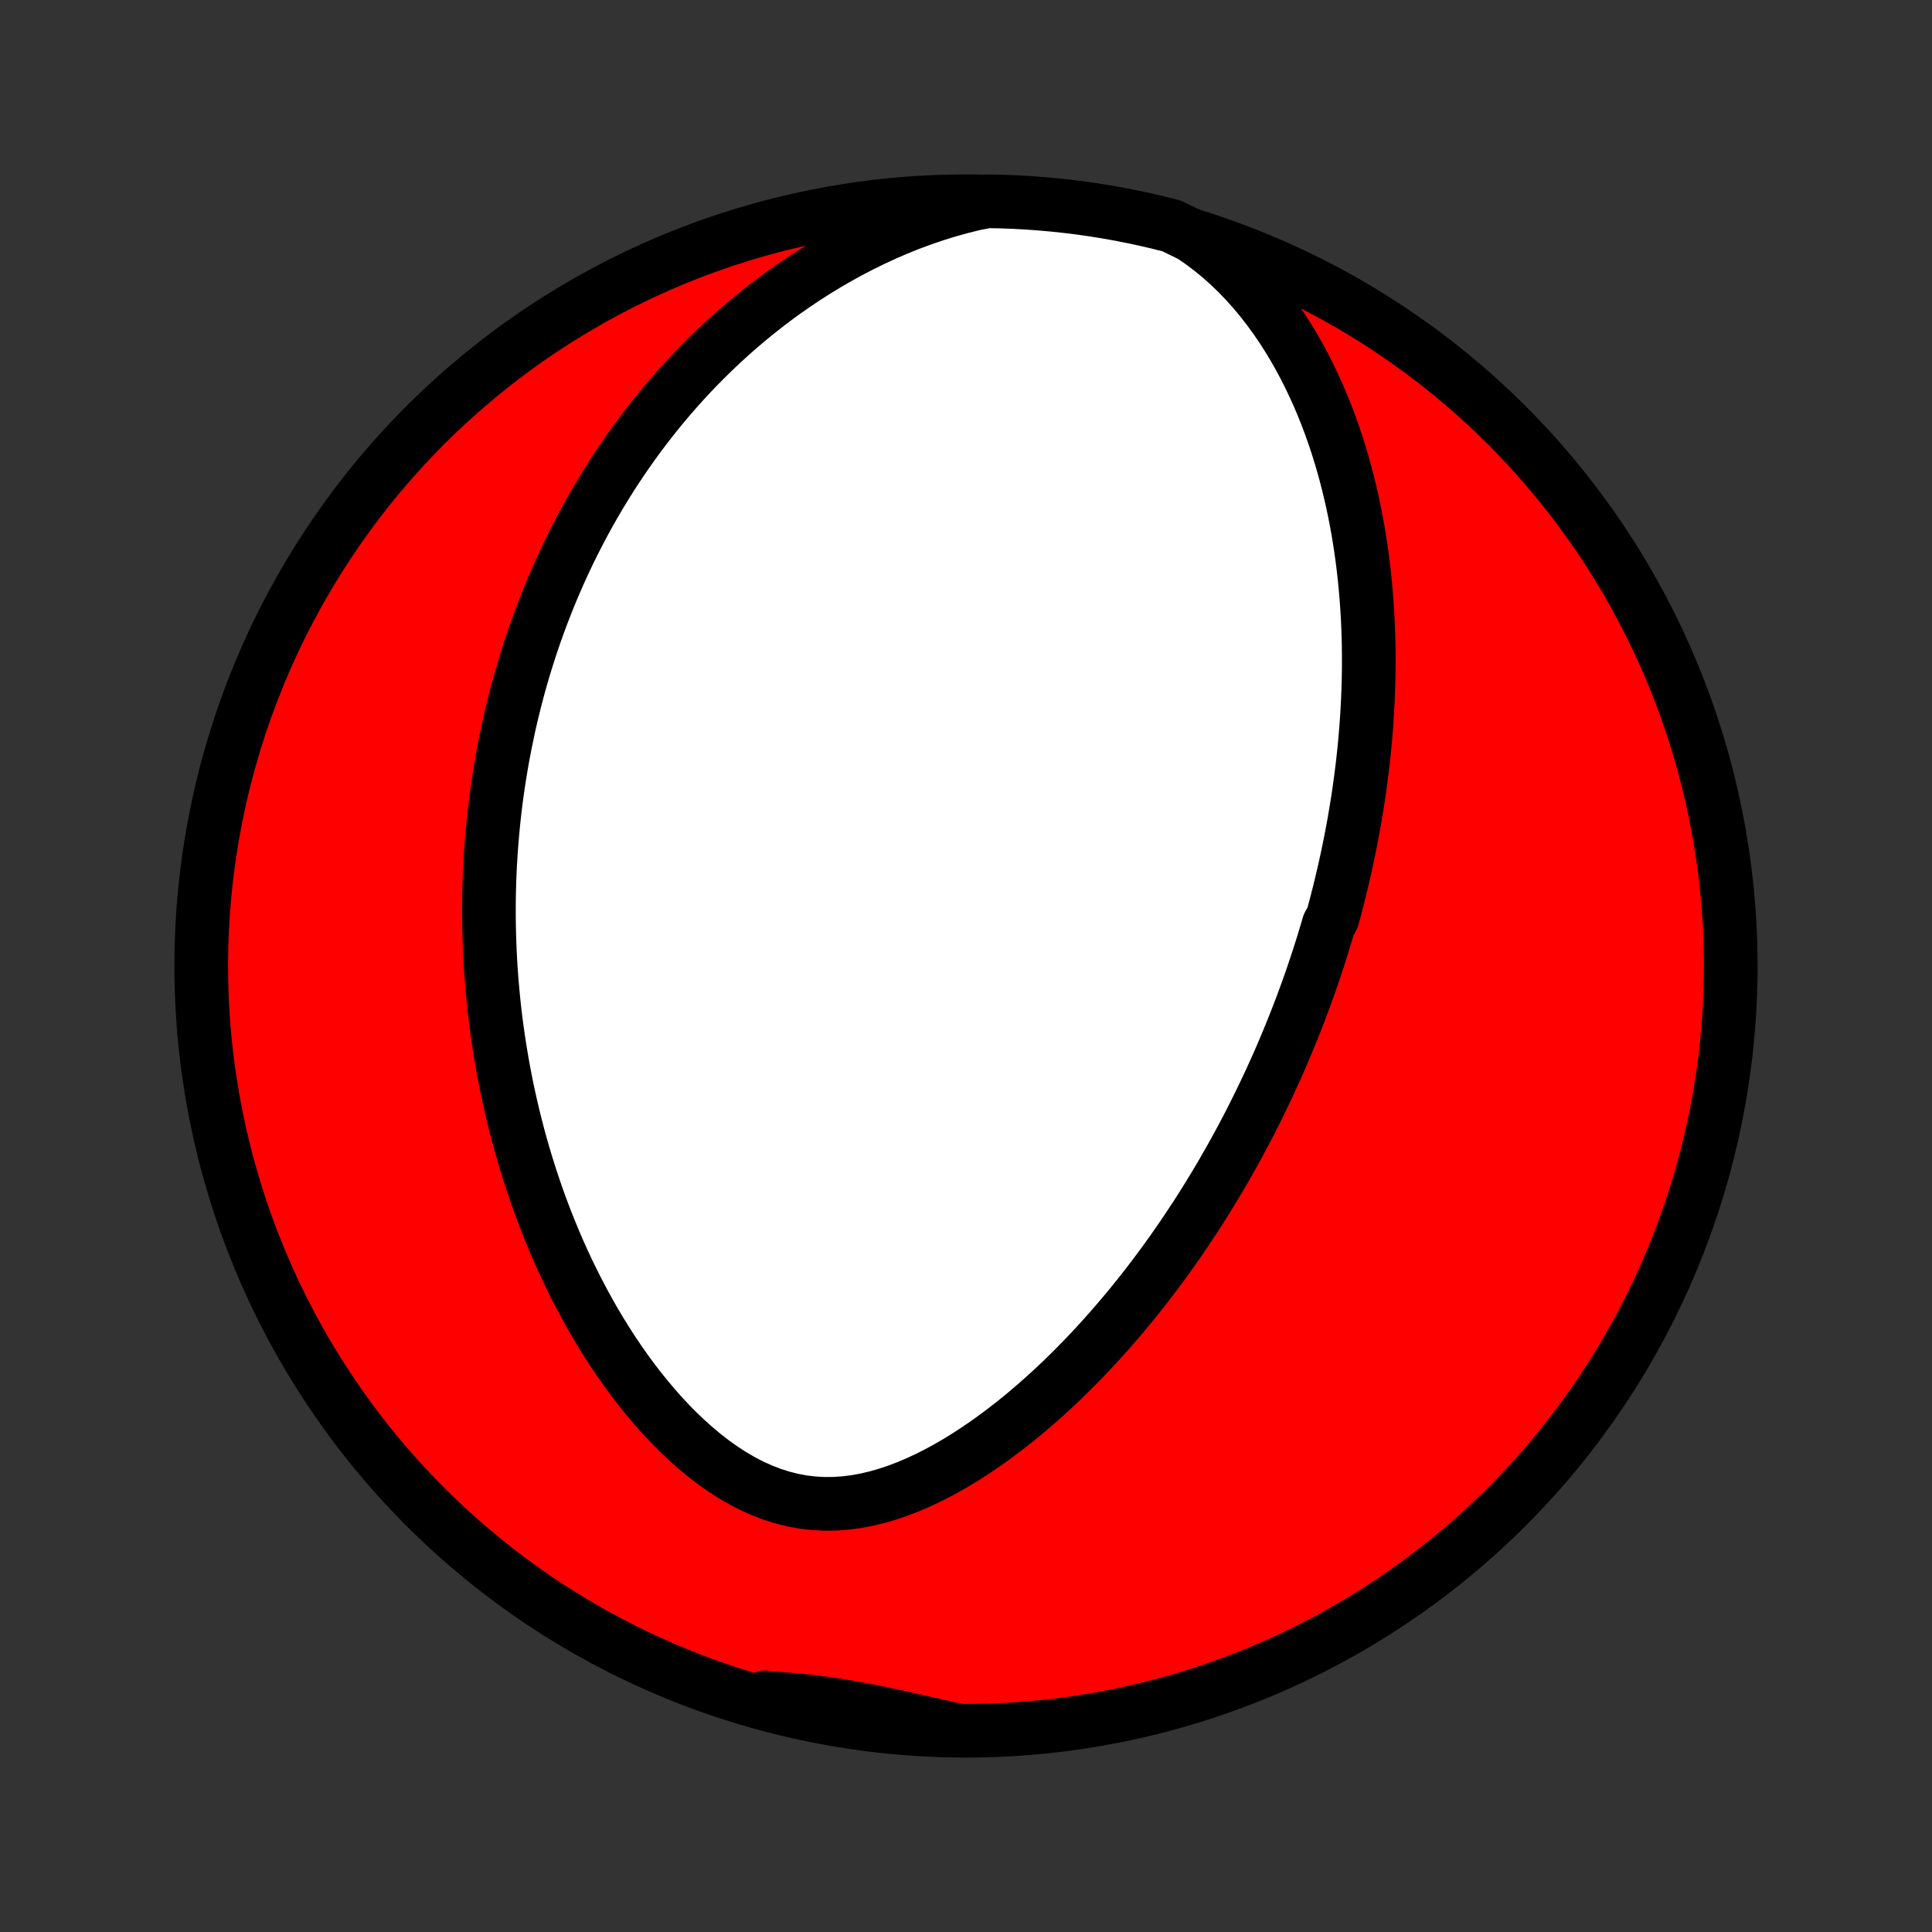 <?xml version="1.0" encoding="utf-8" standalone="no"?>
<!DOCTYPE svg PUBLIC "-//W3C//DTD SVG 1.1//EN"
  "http://www.w3.org/Graphics/SVG/1.1/DTD/svg11.dtd">
<!-- Created with matplotlib (http://matplotlib.org/) -->
<svg height="72pt" version="1.1" viewBox="0 0 72 72" width="72pt" xmlns="http://www.w3.org/2000/svg" xmlns:xlink="http://www.w3.org/1999/xlink">
 <rect x="0" y="0" width="72" height="72" fill="#333333" stroke="none"/>
 <defs>
  <style type="text/css">
*{stroke-linecap:butt;stroke-linejoin:round;}
  </style>
 </defs>
 <g id="figure_1">
  <g id="patch_1">
   <path d="
M0 72
L72 72
L72 0
L0 0
z
" style="fill:none;"/>
  </g>
  <g id="axes_1">
   <g id="PatchCollection_1">
    <defs>
     <path d="
M36 -7.5
C43.558 -7.5 50.808 -10.503 56.153 -15.848
C61.497 -21.192 64.5 -28.442 64.5 -36
C64.5 -43.558 61.497 -50.808 56.153 -56.153
C50.808 -61.497 43.558 -64.5 36 -64.5
C28.442 -64.5 21.192 -61.497 15.848 -56.153
C10.503 -50.808 7.5 -43.558 7.5 -36
C7.5 -28.442 10.503 -21.192 15.848 -15.848
C21.192 -10.503 28.442 -7.5 36 -7.5
z
" id="C0_0_a811fe30f3"/>
     <path d="
M44.395 -63.224
L44.775 -62.964
L45.139 -62.69
L45.488 -62.403
L45.823 -62.103
L46.142 -61.794
L46.447 -61.475
L46.739 -61.147
L47.016 -60.813
L47.281 -60.472
L47.532 -60.126
L47.772 -59.776
L47.999 -59.421
L48.215 -59.064
L48.419 -58.704
L48.614 -58.343
L48.797 -57.979
L48.971 -57.615
L49.135 -57.25
L49.29 -56.886
L49.436 -56.521
L49.573 -56.157
L49.702 -55.793
L49.824 -55.431
L49.937 -55.07
L50.044 -54.71
L50.143 -54.352
L50.235 -53.996
L50.321 -53.642
L50.401 -53.29
L50.475 -52.94
L50.543 -52.592
L50.606 -52.247
L50.663 -51.904
L50.715 -51.563
L50.763 -51.225
L50.805 -50.89
L50.843 -50.557
L50.877 -50.227
L50.906 -49.9
L50.932 -49.575
L50.954 -49.253
L50.972 -48.933
L50.986 -48.616
L50.997 -48.301
L51.005 -47.989
L51.009 -47.68
L51.01 -47.373
L51.009 -47.069
L51.004 -46.766
L50.997 -46.467
L50.987 -46.169
L50.974 -45.874
L50.959 -45.581
L50.942 -45.29
L50.922 -45.001
L50.9 -44.715
L50.876 -44.43
L50.849 -44.147
L50.82 -43.866
L50.79 -43.587
L50.757 -43.31
L50.722 -43.035
L50.685 -42.761
L50.647 -42.489
L50.607 -42.218
L50.564 -41.949
L50.52 -41.681
L50.475 -41.414
L50.427 -41.149
L50.378 -40.885
L50.327 -40.622
L50.274 -40.361
L50.22 -40.1
L50.164 -39.84
L50.107 -39.582
L50.047 -39.324
L49.986 -39.067
L49.924 -38.811
L49.86 -38.555
L49.794 -38.3
L49.727 -38.046
L49.658 -37.792
L49.515 -37.539
L49.441 -37.286
L49.365 -37.034
L49.288 -36.782
L49.209 -36.53
L49.128 -36.278
L49.045 -36.026
L48.961 -35.775
L48.875 -35.523
L48.787 -35.272
L48.697 -35.02
L48.605 -34.769
L48.512 -34.517
L48.416 -34.265
L48.318 -34.013
L48.219 -33.76
L48.117 -33.508
L48.013 -33.254
L47.907 -33.001
L47.799 -32.746
L47.689 -32.491
L47.576 -32.236
L47.461 -31.98
L47.343 -31.723
L47.224 -31.466
L47.101 -31.208
L46.976 -30.949
L46.848 -30.689
L46.718 -30.429
L46.585 -30.167
L46.449 -29.905
L46.31 -29.642
L46.168 -29.377
L46.023 -29.112
L45.875 -28.846
L45.723 -28.579
L45.569 -28.31
L45.411 -28.041
L45.249 -27.771
L45.084 -27.499
L44.915 -27.227
L44.743 -26.953
L44.567 -26.679
L44.386 -26.404
L44.202 -26.127
L44.014 -25.85
L43.821 -25.572
L43.624 -25.292
L43.423 -25.012
L43.217 -24.732
L43.007 -24.451
L42.792 -24.169
L42.572 -23.887
L42.347 -23.604
L42.117 -23.321
L41.882 -23.038
L41.642 -22.755
L41.397 -22.472
L41.146 -22.19
L40.89 -21.908
L40.629 -21.627
L40.361 -21.347
L40.089 -21.068
L39.81 -20.791
L39.526 -20.515
L39.236 -20.242
L38.94 -19.971
L38.638 -19.703
L38.33 -19.439
L38.017 -19.178
L37.697 -18.922
L37.372 -18.671
L37.041 -18.425
L36.705 -18.185
L36.362 -17.952
L36.014 -17.726
L35.661 -17.509
L35.303 -17.301
L34.939 -17.104
L34.571 -16.918
L34.198 -16.744
L33.821 -16.584
L33.44 -16.439
L33.055 -16.31
L32.667 -16.199
L32.277 -16.107
L31.885 -16.035
L31.492 -15.986
L31.098 -15.959
L30.703 -15.956
L30.31 -15.978
L29.919 -16.025
L29.53 -16.097
L29.144 -16.195
L28.762 -16.317
L28.385 -16.463
L28.012 -16.631
L27.646 -16.821
L27.286 -17.031
L26.933 -17.26
L26.586 -17.506
L26.247 -17.767
L25.916 -18.043
L25.593 -18.331
L25.277 -18.631
L24.97 -18.941
L24.671 -19.261
L24.381 -19.588
L24.099 -19.924
L23.825 -20.265
L23.559 -20.612
L23.302 -20.964
L23.053 -21.32
L22.812 -21.679
L22.579 -22.041
L22.354 -22.406
L22.137 -22.772
L21.928 -23.14
L21.726 -23.509
L21.532 -23.879
L21.345 -24.249
L21.165 -24.619
L20.992 -24.988
L20.826 -25.357
L20.667 -25.726
L20.514 -26.093
L20.368 -26.459
L20.228 -26.824
L20.094 -27.187
L19.966 -27.549
L19.844 -27.909
L19.727 -28.267
L19.616 -28.623
L19.51 -28.977
L19.409 -29.329
L19.313 -29.679
L19.222 -30.027
L19.136 -30.373
L19.055 -30.716
L18.978 -31.057
L18.905 -31.395
L18.837 -31.732
L18.773 -32.066
L18.713 -32.398
L18.657 -32.727
L18.604 -33.055
L18.556 -33.38
L18.511 -33.703
L18.469 -34.023
L18.431 -34.342
L18.397 -34.659
L18.366 -34.973
L18.338 -35.285
L18.313 -35.596
L18.291 -35.904
L18.272 -36.211
L18.257 -36.516
L18.244 -36.819
L18.234 -37.12
L18.227 -37.42
L18.222 -37.718
L18.221 -38.014
L18.221 -38.309
L18.225 -38.602
L18.231 -38.894
L18.24 -39.185
L18.251 -39.474
L18.265 -39.762
L18.282 -40.049
L18.3 -40.335
L18.322 -40.619
L18.346 -40.903
L18.372 -41.186
L18.4 -41.467
L18.431 -41.748
L18.465 -42.029
L18.501 -42.308
L18.539 -42.587
L18.58 -42.865
L18.623 -43.142
L18.669 -43.419
L18.717 -43.696
L18.768 -43.972
L18.821 -44.248
L18.877 -44.523
L18.935 -44.798
L18.995 -45.073
L19.059 -45.348
L19.125 -45.623
L19.194 -45.898
L19.265 -46.172
L19.339 -46.447
L19.416 -46.722
L19.496 -46.997
L19.579 -47.272
L19.665 -47.547
L19.753 -47.823
L19.845 -48.099
L19.94 -48.375
L20.038 -48.652
L20.14 -48.929
L20.245 -49.206
L20.353 -49.484
L20.465 -49.763
L20.581 -50.042
L20.7 -50.322
L20.823 -50.602
L20.949 -50.883
L21.08 -51.164
L21.215 -51.446
L21.354 -51.729
L21.498 -52.012
L21.645 -52.296
L21.798 -52.581
L21.955 -52.866
L22.117 -53.152
L22.284 -53.439
L22.456 -53.726
L22.633 -54.014
L22.816 -54.302
L23.004 -54.591
L23.198 -54.88
L23.398 -55.17
L23.604 -55.46
L23.816 -55.75
L24.034 -56.041
L24.259 -56.332
L24.491 -56.622
L24.729 -56.913
L24.975 -57.203
L25.227 -57.493
L25.488 -57.782
L25.756 -58.071
L26.031 -58.358
L26.315 -58.645
L26.607 -58.93
L26.907 -59.214
L27.216 -59.496
L27.533 -59.776
L27.859 -60.053
L28.195 -60.328
L28.539 -60.599
L28.892 -60.868
L29.255 -61.132
L29.628 -61.392
L30.009 -61.648
L30.401 -61.898
L30.801 -62.143
L31.212 -62.381
L31.631 -62.613
L32.061 -62.837
L32.499 -63.053
L32.946 -63.261
L33.403 -63.459
L33.867 -63.647
L34.34 -63.823
L34.82 -63.988
L35.307 -64.14
L35.801 -64.278
L36.298 -64.402
L36.795 -64.498
L37.292 -64.489
L37.789 -64.471
L38.285 -64.444
L38.78 -64.408
L39.275 -64.364
L39.768 -64.311
L40.261 -64.25
L40.752 -64.18
L41.242 -64.101
L41.73 -64.014
L42.216 -63.918
L42.701 -63.814
L43.183 -63.701
L43.663 -63.58
z
" id="C0_1_45d6113256"/>
     <path d="
M35.7 -7.513
L35.203 -7.625
L34.708 -7.736
L34.216 -7.847
L33.727 -7.957
L33.242 -8.063
L32.759 -8.164
L32.279 -8.26
L31.802 -8.348
L31.328 -8.429
L30.856 -8.501
L30.386 -8.564
L29.918 -8.617
L29.452 -8.661
L28.987 -8.696
L28.524 -8.723
L28.509 -8.742
L28.99 -8.502
L29.473 -8.376
L29.958 -8.257
L30.445 -8.148
L30.934 -8.047
L31.424 -7.954
L31.916 -7.87
L32.409 -7.794
L32.903 -7.727
L33.398 -7.669
L33.893 -7.619
L34.39 -7.578
L34.886 -7.546
z
" id="C0_2_7c5982c5a1"/>
    </defs>
    <g clip-path="url(#p1bffca34e9)">
     <use style="fill:#ff0000;stroke:#000000;stroke-width:2.0;" x="0.0" xlink:href="#C0_0_a811fe30f3" y="72.0"/>
    </g>
    <g clip-path="url(#p1bffca34e9)">
     <use style="fill:#ffffff;stroke:#000000;stroke-width:2.0;" x="0.0" xlink:href="#C0_1_45d6113256" y="72.0"/>
    </g>
    <g clip-path="url(#p1bffca34e9)">
     <use style="fill:#ffffff;stroke:#000000;stroke-width:2.0;" x="0.0" xlink:href="#C0_2_7c5982c5a1" y="72.0"/>
    </g>
   </g>
  </g>
 </g>
 <defs>
  <clipPath id="p1bffca34e9">
   <rect height="72.0" width="72.0" x="0.0" y="0.0"/>
  </clipPath>
 </defs>
</svg>
